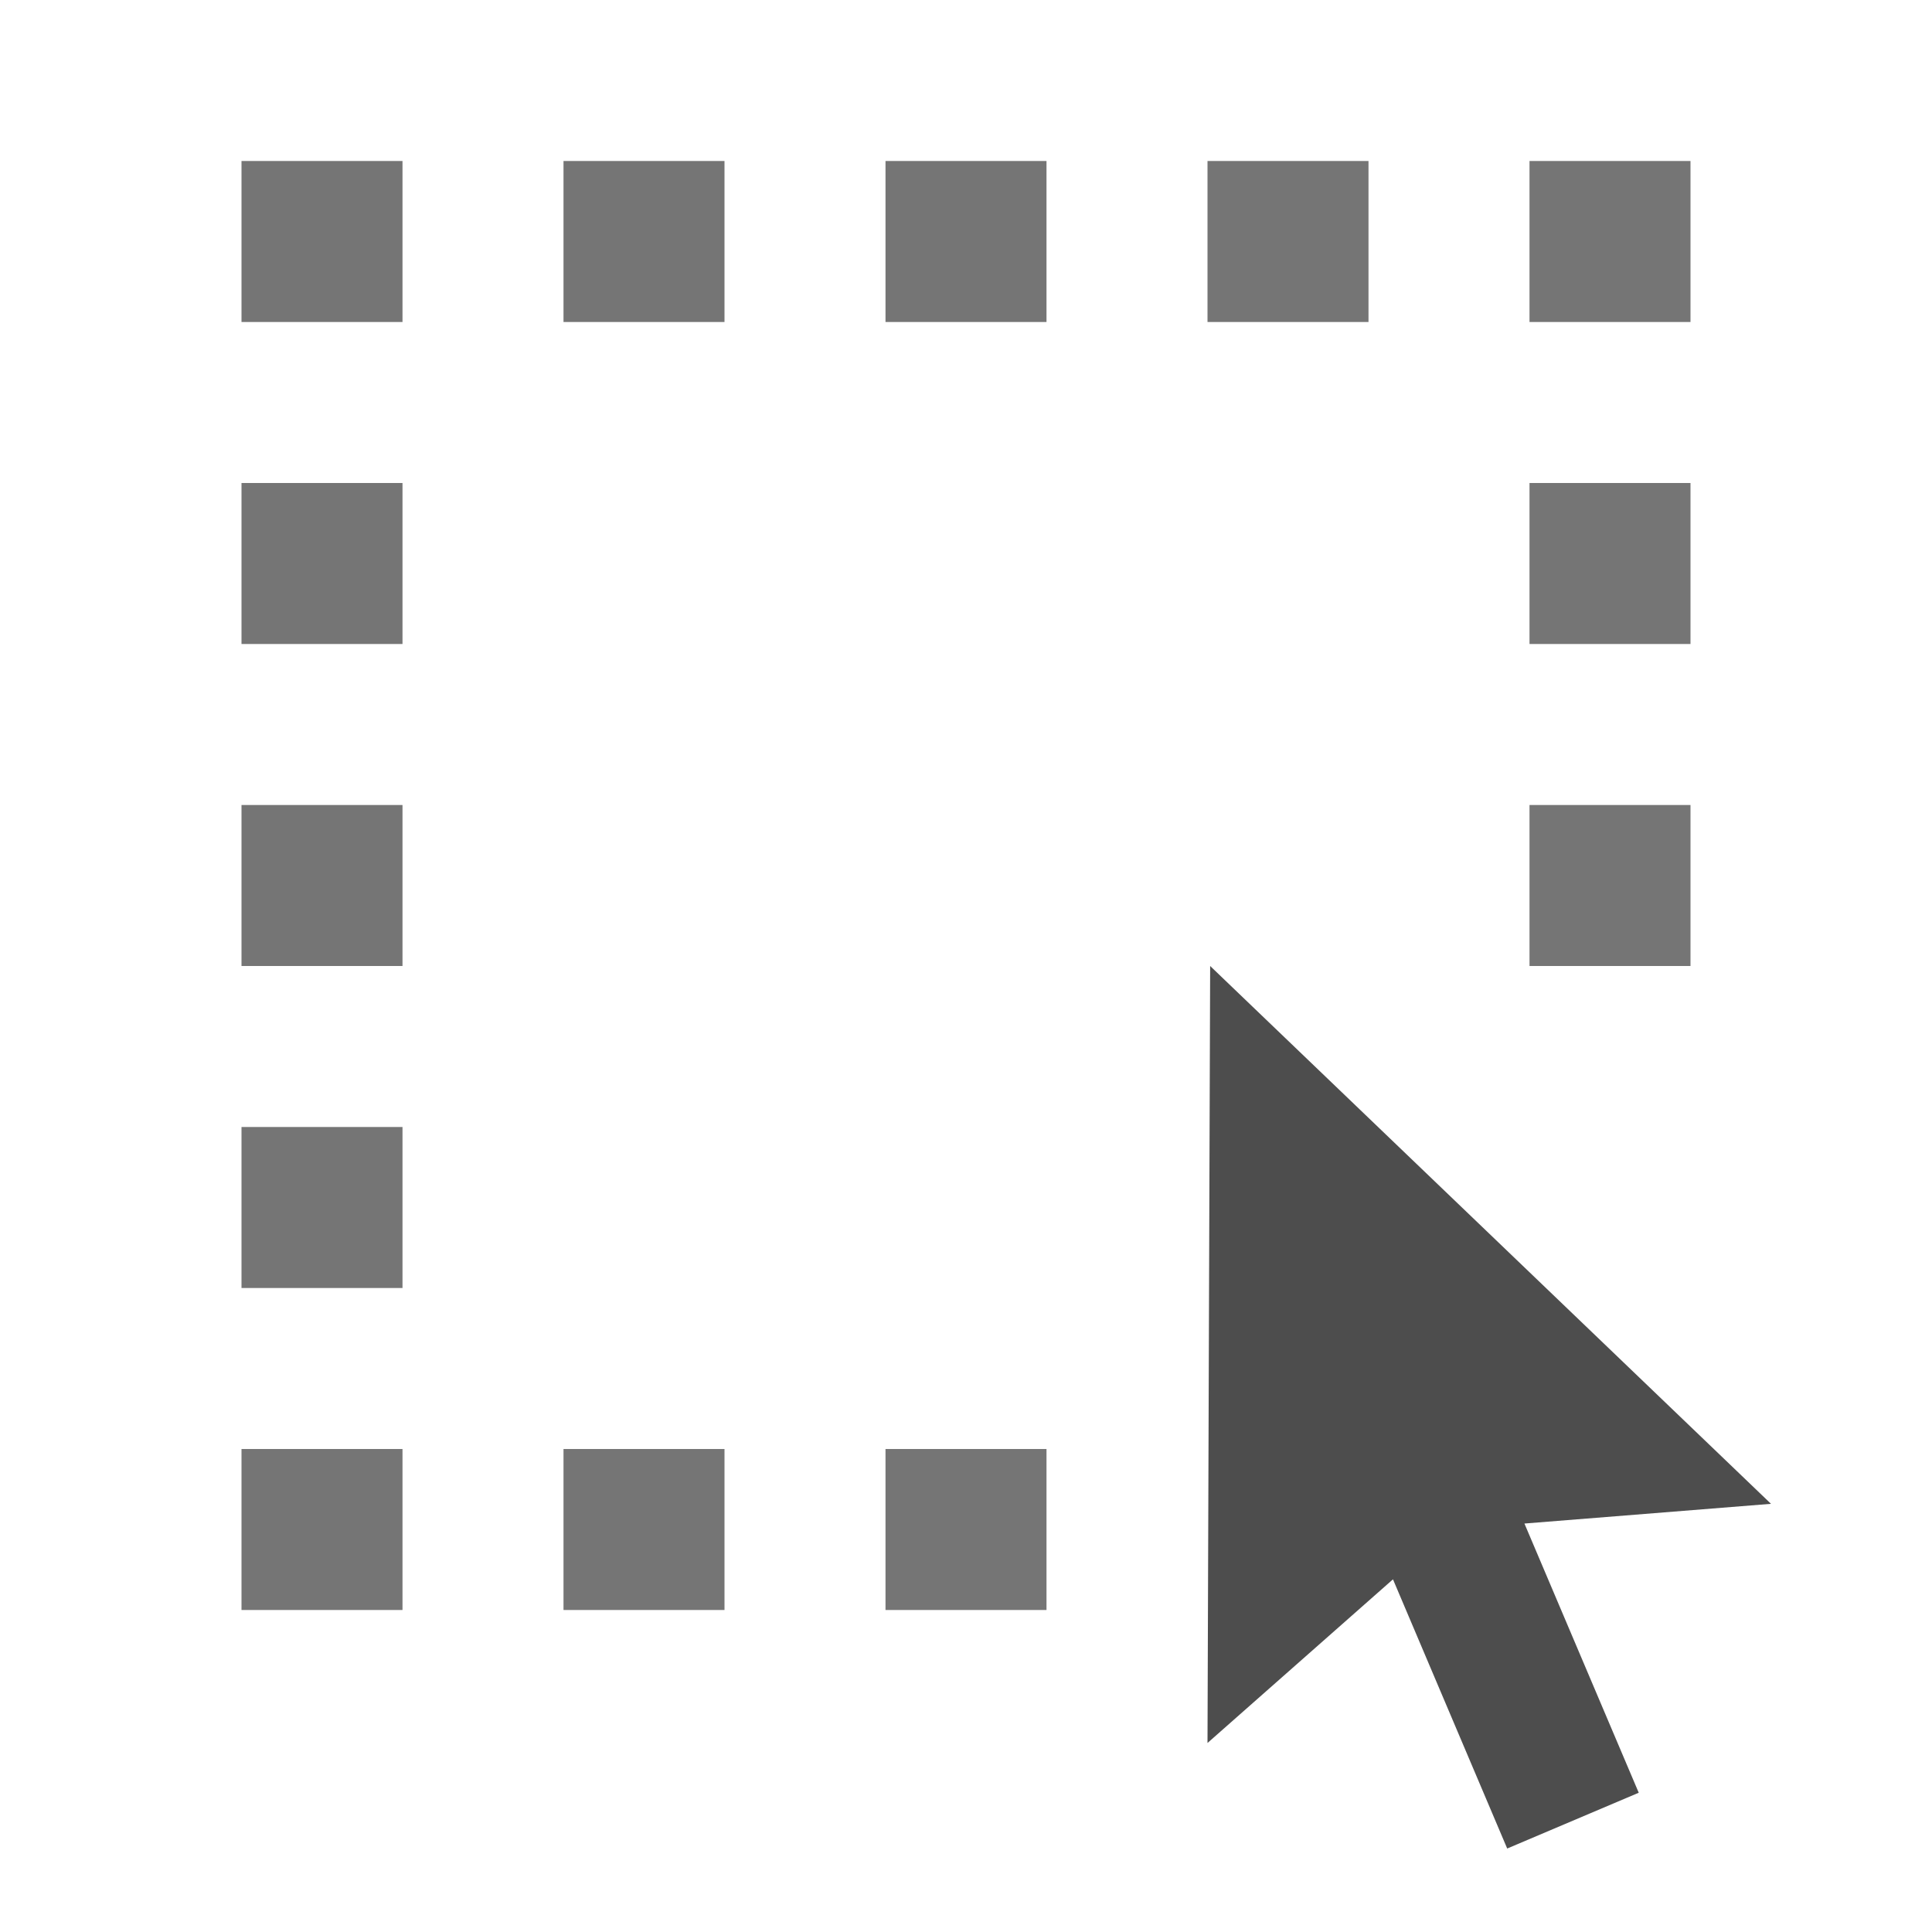 <?xml version="1.0" encoding="UTF-8" standalone="no"?><!-- Generator: Gravit.io --><svg xmlns="http://www.w3.org/2000/svg" xmlns:xlink="http://www.w3.org/1999/xlink" style="isolation:isolate" viewBox="1978 3107 24 24" width="24" height="24"><g id="export-selection"><g opacity="0"><rect x="1978" y="3107" width="24" height="24" transform="matrix(1,0,0,1,0,0)" id="Icon Background" fill="rgb(37,86,132)"/></g><path d=" M 1997 3113 L 1999 3113 L 1999 3115 L 1997 3115 L 1997 3113 L 1997 3113 L 1997 3113 L 1997 3113 L 1997 3113 L 1997 3113 L 1997 3113 Z  M 1981 3113 L 1983 3113 L 1983 3115 L 1981 3115 L 1981 3113 L 1981 3113 L 1981 3113 L 1981 3113 L 1981 3113 L 1981 3113 L 1981 3113 L 1981 3113 Z  M 1989 3109 L 1991 3109 L 1991 3111 L 1989 3111 L 1989 3109 L 1989 3109 L 1989 3109 L 1989 3109 L 1989 3109 L 1989 3109 L 1989 3109 L 1989 3109 L 1989 3109 L 1989 3109 L 1989 3109 Z  M 1993 3109 L 1995 3109 L 1995 3111 L 1993 3111 L 1993 3109 L 1993 3109 L 1993 3109 L 1993 3109 L 1993 3109 L 1993 3109 L 1993 3109 L 1993 3109 L 1993 3109 L 1993 3109 Z  M 1997 3109 L 1999 3109 L 1999 3111 L 1997 3111 L 1997 3109 L 1997 3109 L 1997 3109 L 1997 3109 L 1997 3109 L 1997 3109 L 1997 3109 L 1997 3109 L 1997 3109 Z  M 1985 3109 L 1987 3109 L 1987 3111 L 1985 3111 L 1985 3109 L 1985 3109 L 1985 3109 L 1985 3109 L 1985 3109 L 1985 3109 L 1985 3109 L 1985 3109 L 1985 3109 L 1985 3109 L 1985 3109 L 1985 3109 Z  M 1981 3109 L 1983 3109 L 1983 3111 L 1981 3111 L 1981 3109 L 1981 3109 L 1981 3109 L 1981 3109 L 1981 3109 L 1981 3109 L 1981 3109 L 1981 3109 L 1981 3109 L 1981 3109 L 1981 3109 L 1981 3109 Z  M 1981 3117 L 1983 3117 L 1983 3119 L 1981 3119 L 1981 3117 L 1981 3117 L 1981 3117 L 1981 3117 L 1981 3117 L 1981 3117 Z  M 1997 3117 L 1999 3117 L 1999 3119 L 1997 3119 L 1997 3117 L 1997 3117 L 1997 3117 L 1997 3117 L 1997 3117 Z  M 1981 3121 L 1983 3121 L 1983 3123 L 1981 3123 L 1981 3121 L 1981 3121 L 1981 3121 L 1981 3121 Z  M 1981 3125 L 1983 3125 L 1983 3127 L 1981 3127 L 1981 3125 L 1981 3125 L 1981 3125 Z  M 1985 3125 L 1987 3125 L 1987 3127 L 1985 3127 L 1985 3125 L 1985 3125 Z  M 1989 3125 L 1991 3125 L 1991 3127 L 1989 3127 L 1989 3125 Z " fill-rule="evenodd" id="Fill-B" fill="rgb(117,117,117)"/><path d=" M 1996.937 3125.926 L 2000 3125.681 L 1993.033 3119 L 1993 3128.652 L 1995.304 3126.619 L 1996.723 3129.963 L 1998.357 3129.27 L 1996.937 3125.926 Z " id="Fill-A" fill="rgb(77,77,77)"/></g></svg>